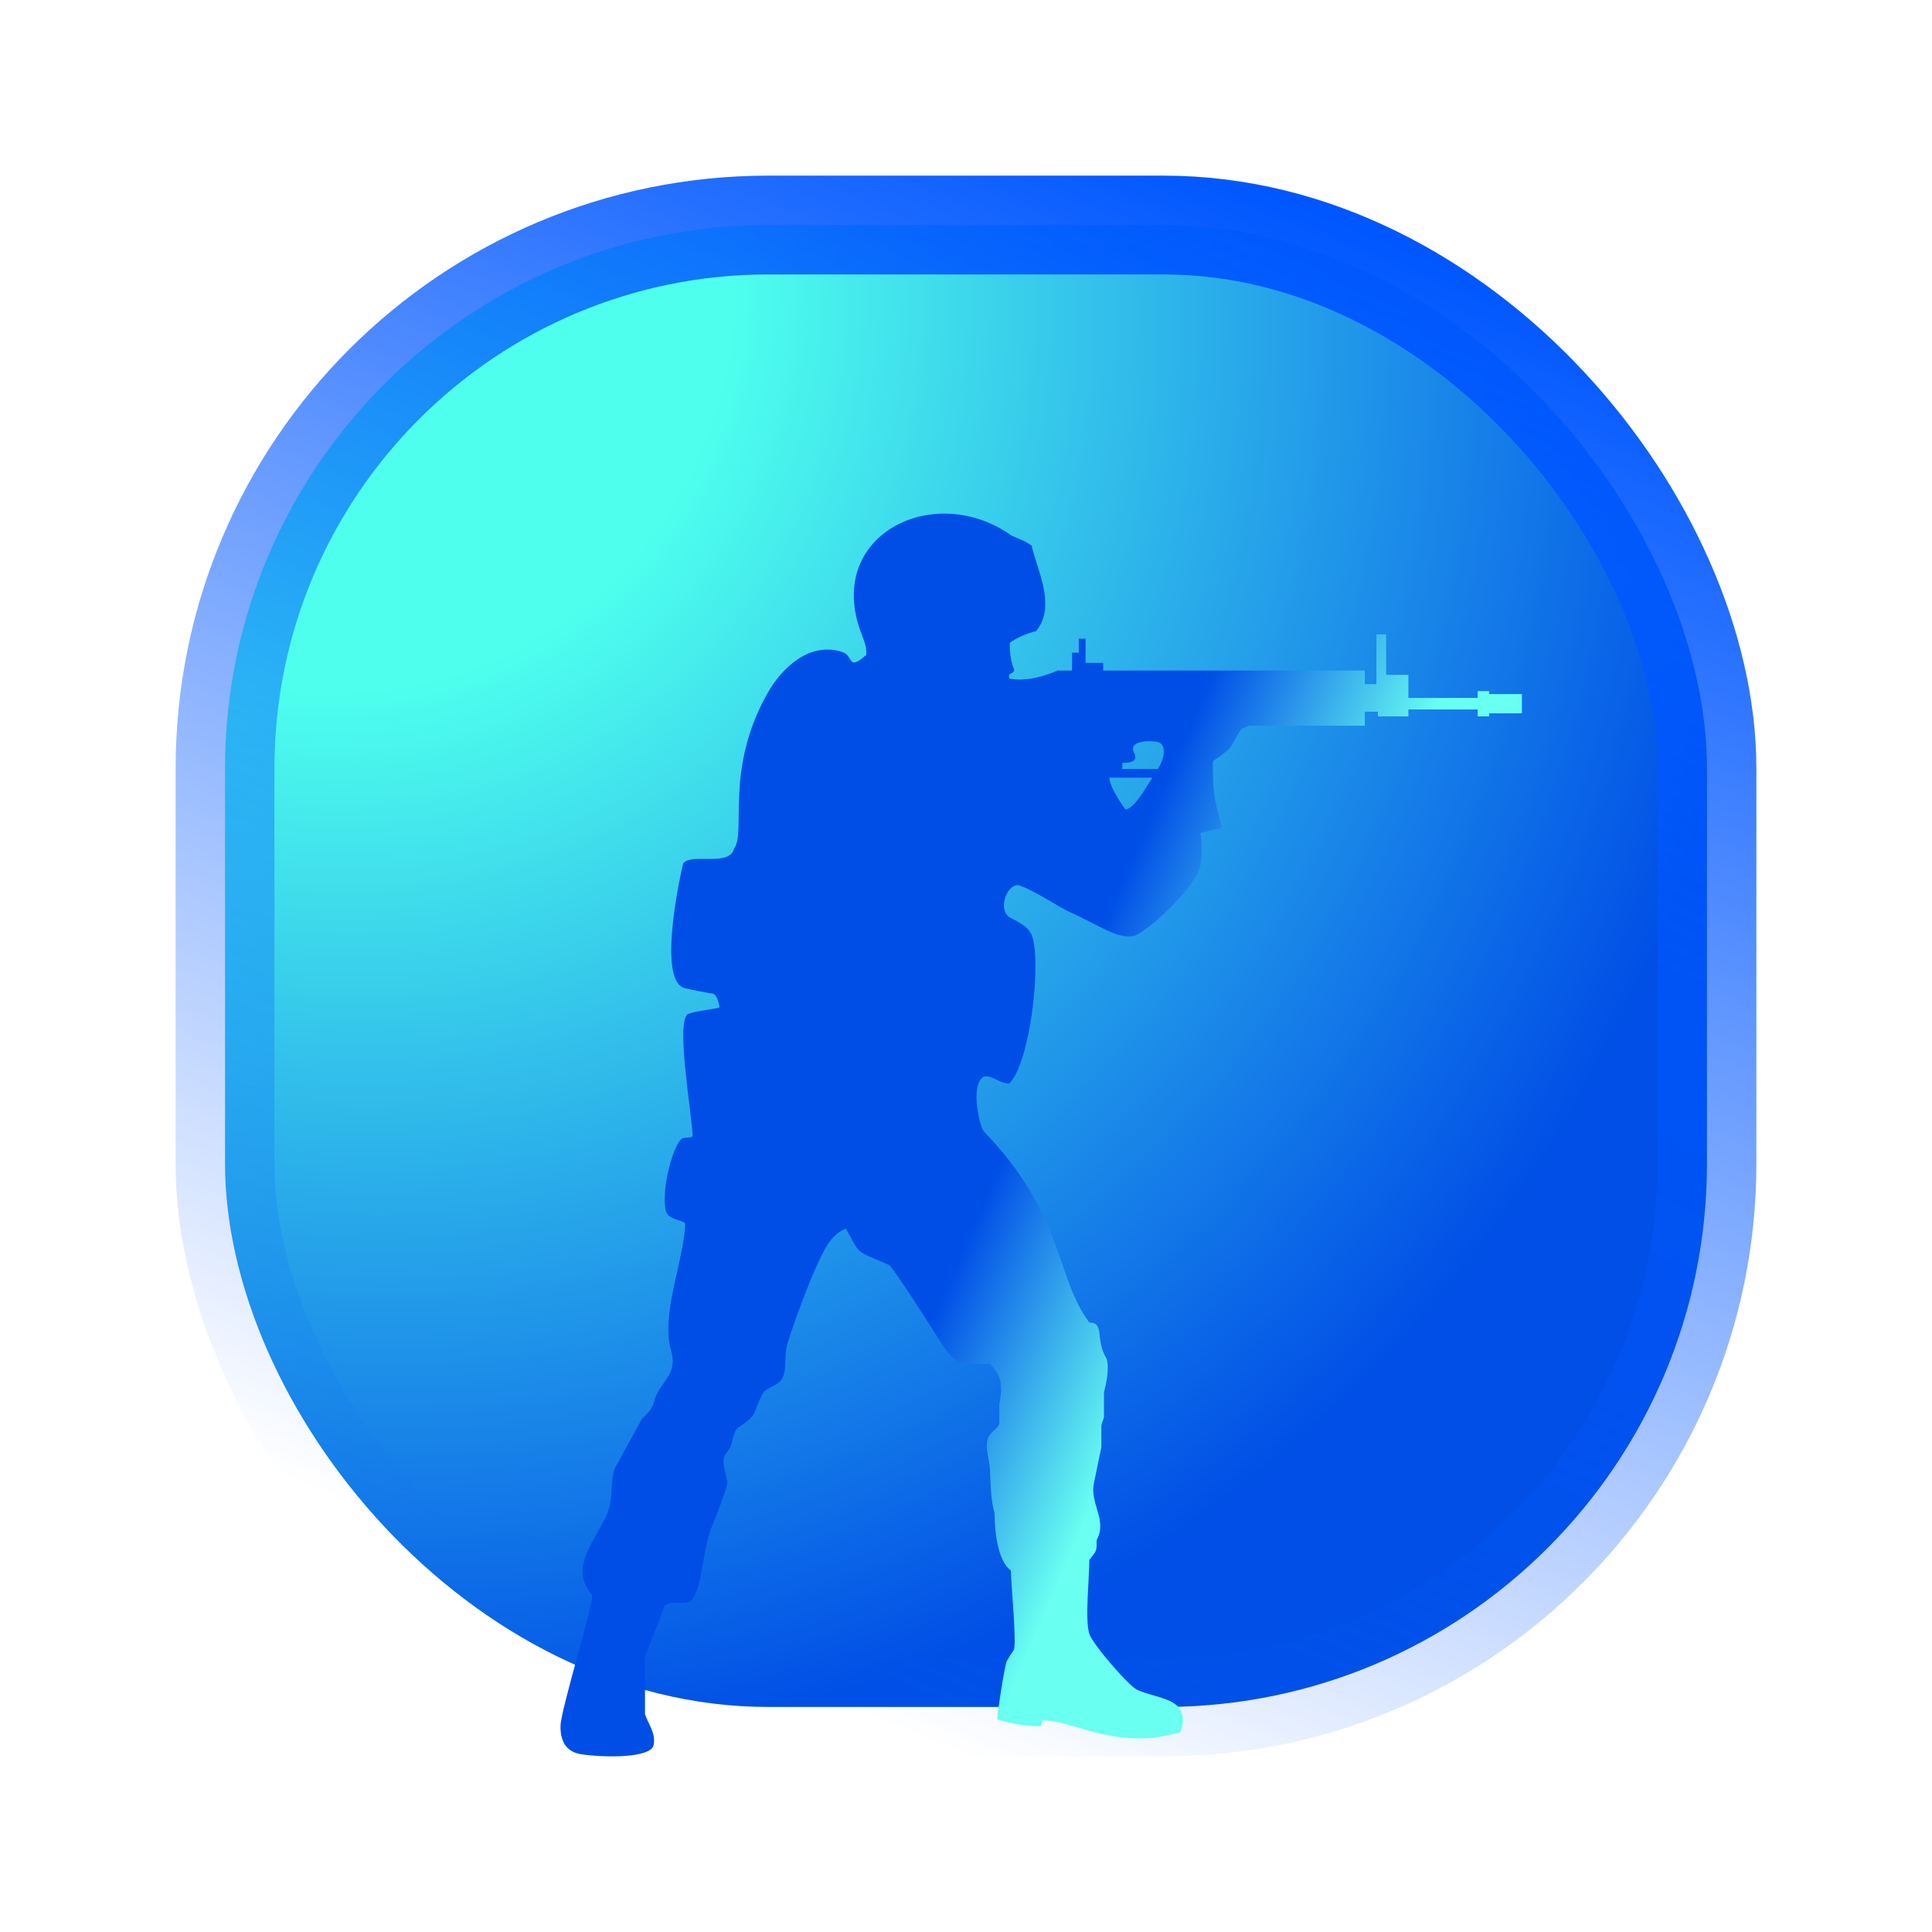 <svg width="88" height="88" viewBox="0 0 88 88" fill="none" xmlns="http://www.w3.org/2000/svg">
<rect x="10.25" y="10.25" width="67.5" height="67.5" rx="24.75" fill="url(#paint0_radial_1823_1827)"/>
<rect x="10.25" y="10.25" width="67.5" height="67.5" rx="24.75" stroke="url(#paint1_linear_1823_1827)" stroke-width="4.5" stroke-linejoin="round"/>
<path fill-rule="evenodd" clip-rule="evenodd" d="M52.738 35.028H51.119V34.744C51.562 34.753 51.844 34.657 51.647 34.267C51.347 33.678 52.644 33.709 52.835 33.836C53.174 34.062 52.951 34.713 52.738 35.028ZM50.523 35.422H52.486C52.269 35.752 51.657 36.867 51.262 36.868C51.102 36.646 50.58 35.924 50.523 35.422ZM56.901 33.056C56.815 33.099 56.716 33.142 56.578 33.168C55.959 34.043 56.332 33.941 55.243 34.672C55.245 36.139 55.287 36.297 55.631 37.597C55.639 37.628 55.635 37.658 55.618 37.685C55.601 37.713 55.577 37.73 55.545 37.737C55.282 37.794 54.903 37.891 54.684 37.932C54.691 37.979 54.795 38.809 54.677 39.428C54.493 40.399 52.185 42.524 51.634 42.633C50.871 42.783 50.02 42.109 48.687 41.524C48.32 41.362 47.088 40.551 46.443 40.335C45.908 40.157 45.371 41.461 46.036 41.811C46.345 41.974 46.839 42.193 46.995 42.598C47.457 43.797 46.922 48.424 45.97 49.354C45.518 49.351 45.137 48.935 44.802 49.044C44.202 49.372 44.582 51.207 44.802 51.527C48.489 55.326 48.051 58.139 49.617 60.24C50.331 60.24 49.862 60.998 50.404 61.888C50.548 62.345 50.362 63.121 50.284 63.415C50.284 63.797 50.284 64.179 50.284 64.561C50.245 64.681 50.205 64.8 50.165 64.919C50.165 65.254 50.165 65.588 50.165 65.922C50.056 66.41 49.935 67.065 49.832 67.522C49.613 68.484 50.458 69.232 49.95 70.148C49.95 70.71 49.953 70.599 49.617 71.055C49.617 71.929 49.411 73.771 49.617 74.421C49.76 74.874 51.399 76.792 51.81 76.976C52.801 77.418 54.262 77.323 53.788 78.885C50.888 79.777 49.036 78.383 47.49 78.36L47.418 78.626C46.428 78.628 45.637 78.384 45.422 78.312C45.42 78.045 45.741 75.991 45.85 75.663C45.962 75.487 46.073 75.312 46.184 75.137C46.304 74.788 46.062 72.223 46.041 71.532C45.423 71.078 45.302 69.692 45.302 68.93C45.124 68.341 45.124 67.642 45.088 66.877C45.071 66.518 44.857 65.991 44.992 65.54C45.084 65.233 45.431 65.099 45.517 64.848C45.517 64.561 45.517 64.275 45.517 63.988C45.68 63.084 45.629 62.667 45.088 62.126C43.731 62.144 43.544 62.209 42.799 61.052C42.568 60.692 40.67 57.694 40.487 57.614C38.908 56.924 39.222 57.193 38.532 55.967C38.504 55.968 38.084 56.108 37.712 56.664C37.148 57.509 36.148 60.256 35.862 61.219C35.703 61.756 35.863 62.35 35.624 62.795C35.451 63.117 34.887 63.22 34.766 63.439C34.212 64.438 34.627 64.359 33.574 65.062C33.384 65.307 33.379 65.675 33.24 65.97C33.161 66.081 33.081 66.193 33.002 66.304C32.825 66.685 33.19 67.38 33.121 67.617C32.939 68.243 32.698 68.874 32.454 69.455C31.971 70.603 32.033 72.127 31.547 72.832C31.302 73.186 30.711 72.841 30.26 73.132C30.234 73.378 29.518 75.016 29.378 75.472C29.378 76.339 29.378 77.206 29.378 78.074C29.513 78.512 29.882 78.93 29.772 79.485C29.655 80.076 27.602 80.067 26.488 79.906C25.742 79.798 25.518 79.248 25.531 78.611C25.545 77.86 27.063 72.978 26.971 72.654C25.819 71.356 27.279 70.021 27.71 68.811C27.92 68.221 27.791 67.398 28.019 66.853C28.424 66.113 28.83 65.373 29.235 64.633C29.974 63.934 29.646 63.899 30.046 63.272C30.393 62.729 30.814 62.362 30.57 61.53C30.079 59.855 31.144 57.48 31.214 55.728C31.025 55.529 30.385 55.592 30.305 55.058C30.142 53.97 30.716 52.044 31.071 51.861C31.228 51.779 31.408 51.852 31.548 51.765C31.548 50.949 30.738 46.409 31.353 46.179C31.732 46.037 32.605 45.962 32.772 45.886C32.762 45.693 32.63 45.28 32.469 45.258C32.199 45.22 31.644 45.115 31.203 45.013C29.848 44.7 31.102 39.349 31.118 39.327C31.491 38.834 33.221 39.499 33.431 38.659C34.009 37.92 32.984 35.076 34.958 31.576C35.625 30.394 36.901 29.2 38.389 29.706C38.888 29.876 38.585 30.594 39.462 29.826C39.484 29.378 39.276 29.002 39.152 28.632C37.694 24.278 42.632 21.919 46.089 24.406C46.477 24.564 46.704 24.642 46.995 24.86C47.185 25.846 48.161 27.6 47.186 28.751C46.786 28.837 46.297 29.06 45.993 29.276C45.988 29.675 46.04 30.041 46.113 30.279C46.178 30.493 46.303 30.578 45.981 30.709C45.941 30.725 45.958 30.858 45.98 30.909C46.787 31.068 47.647 30.759 48.187 30.542H48.831V29.729H48.997H49.138V29.092H49.446V30.193H50.249V30.542H62.165V31.161H62.692V28.894H63.136V30.738H64.15V31.791H67.305V31.477H67.829V31.615H69.32V32.493H67.829V32.63H67.305V32.317H64.15V32.631C63.687 32.631 63.224 32.631 62.761 32.631V32.418H62.165V33.056H56.901Z" fill="url(#paint2_linear_1823_1827)"/>
<defs>
<radialGradient id="paint0_radial_1823_1827" cx="0" cy="0" r="1" gradientUnits="userSpaceOnUse" gradientTransform="translate(12.714 11.112) rotate(48.785) scale(71.388 64.909)">
<stop offset="0.305" stop-color="#4EFFED"/>
<stop offset="1" stop-color="#014FE6"/>
</radialGradient>
<linearGradient id="paint1_linear_1823_1827" x1="71" y1="14.188" x2="44" y2="80" gradientUnits="userSpaceOnUse">
<stop stop-color="#0057FF"/>
<stop offset="1" stop-color="#0057FF" stop-opacity="0"/>
</linearGradient>
<linearGradient id="paint2_linear_1823_1827" x1="52.899" y1="35.924" x2="62.157" y2="39.933" gradientUnits="userSpaceOnUse">
<stop stop-color="#004EE6"/>
<stop offset="1" stop-color="#69FFF1"/>
</linearGradient>
</defs>
</svg>
